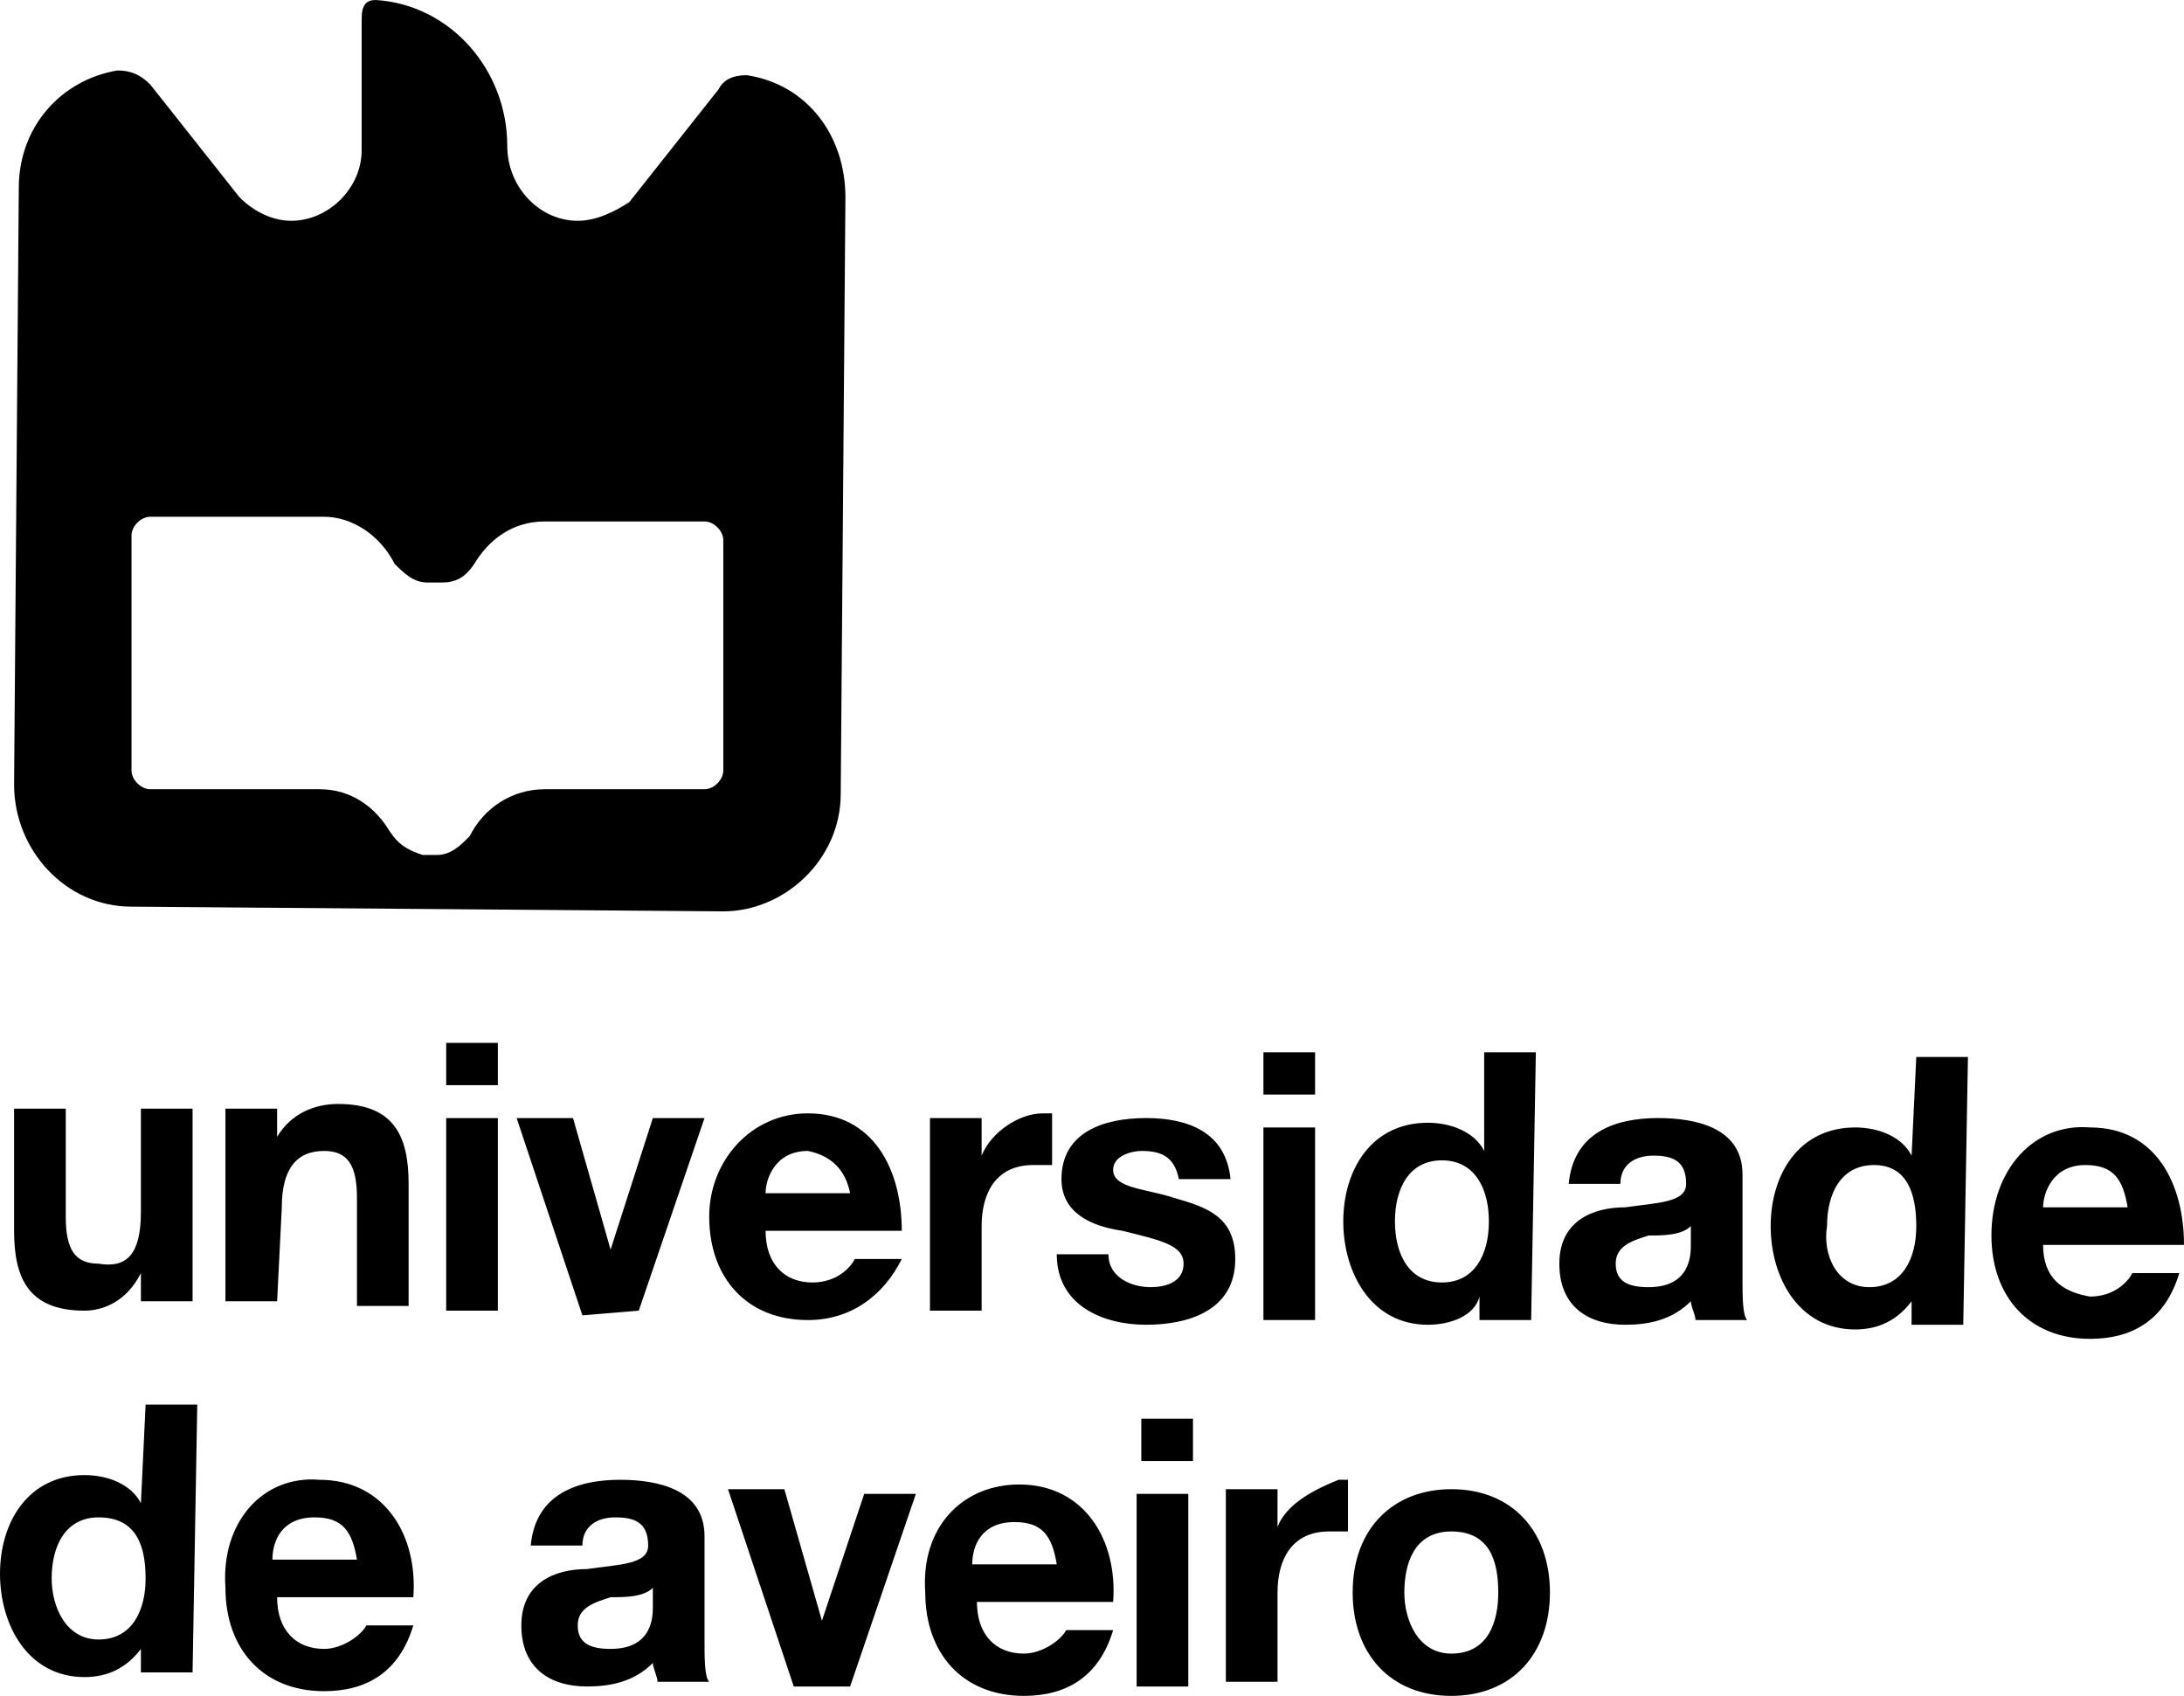 <?xml version="1.0" encoding="utf-8"?>
<!-- Generator: Adobe Illustrator 22.0.1, SVG Export Plug-In . SVG Version: 6.00 Build 0)  -->
<svg version="1.1" id="Layer_1" xmlns="http://www.w3.org/2000/svg" xmlns:xlink="http://www.w3.org/1999/xlink" x="0px" y="0px"
	 viewBox="0 0 46.5 36.1" style="enable-background:new 0 0 46.5 36.1;" xml:space="preserve">
<path d="M1.8,27.9c-1.2,0-1.5-0.7-1.5-1.7l0-2.6l1.1,0l0,2.3c0,0.7,0.2,1,0.7,1C2.7,27,3,26.7,3,25.8l0-2.2l1.1,0l0,4.1l-1.1,0
	l0-0.6C2.7,27.7,2.2,27.9,1.8,27.9 M6,25.7c0-0.8,0.3-1.2,0.9-1.2c0.5,0,0.7,0.3,0.7,1l0,2.3l1.1,0l0-2.6c0-1-0.3-1.7-1.5-1.7
	c-0.5,0-1,0.2-1.3,0.7l0-0.6l-1.1,0l0,4.1l1.1,0L6,25.7z M10.6,27.9l0-4.1l-1.1,0l0,4.1L10.6,27.9z M10.6,23.1l0-0.9l-1.1,0l0,0.9
	L10.6,23.1z M13.6,27.9l1.4-4.1l-1.1,0L13,26.6l-0.8-2.8l-1.2,0l1.4,4.2L13.6,27.9z M17.2,24.5c-0.7,0-0.9,0.6-0.9,0.9l1.8,0
	C18,24.9,17.7,24.6,17.2,24.5 M17.2,28.1c-1.3,0-2.1-0.9-2.1-2.2c0-1.2,0.9-2.2,2.1-2.2c1.4,0,2,1.2,2,2.5l-2.9,0
	c0,0.7,0.4,1.1,1,1.1c0.5,0,0.8-0.3,0.9-0.5l1,0C18.8,27.6,18.1,28.1,17.2,28.1 M20.9,26.1c0-0.7,0.3-1.3,1.1-1.3c0.1,0,0.3,0,0.4,0
	l0-1.1c-0.1,0-0.2,0-0.2,0c-0.5,0-1.1,0.4-1.3,0.9l0-0.8l-1.1,0l0,4.1l1.1,0L20.9,26.1z M25,25.5c-0.6-0.2-1.3-0.2-1.3-0.6
	c0-0.3,0.4-0.4,0.6-0.4c0.4,0,0.7,0.1,0.8,0.6l1.1,0c-0.1-1-0.9-1.3-1.8-1.3c-0.9,0-1.8,0.3-1.8,1.3c0,0.7,0.6,1,1.3,1.1
	c0.8,0.2,1.3,0.3,1.3,0.7c0,0.4-0.4,0.5-0.7,0.5c-0.4,0-0.9-0.2-0.9-0.7l-1.1,0c0,1.1,1,1.5,1.9,1.5c0.9,0,1.9-0.3,1.9-1.4
	C26.3,25.9,25.7,25.7,25,25.5 M28,28.1l0-4.1l-1.1,0l0,4.1L28,28.1z M28,23.3l0-0.9l-1.1,0l0,0.9L28,23.3z M30.7,24.7
	c-0.7,0-1,0.6-1,1.3c0,0.7,0.3,1.3,1,1.3c0.7,0,1-0.6,1-1.3C31.7,25.3,31.4,24.7,30.7,24.7 M30.4,28.2c-1.2,0-1.8-1.1-1.8-2.2
	c0-1.1,0.6-2.1,1.8-2.1c0.5,0,1,0.2,1.2,0.6l0-2.1l1.1,0l-0.1,5.7l-1.1,0l0-0.5C31.4,28,30.9,28.2,30.4,28.2 M36,26.1
	c-0.2,0.2-0.6,0.2-0.9,0.2c-0.3,0.1-0.7,0.2-0.7,0.6c0,0.4,0.3,0.5,0.7,0.5c0.9,0,0.9-0.7,0.9-0.9L36,26.1z M37.1,27.2
	c0,0.4,0,0.8,0.1,0.9l-1.1,0c0-0.1-0.1-0.3-0.1-0.4c-0.4,0.4-0.9,0.5-1.4,0.5c-0.8,0-1.4-0.4-1.4-1.3c0-0.9,0.7-1.2,1.4-1.2
	c0.7-0.1,1.3-0.1,1.3-0.5c0-0.5-0.3-0.6-0.7-0.6c-0.4,0-0.7,0.2-0.7,0.6l-1.1,0c0.1-1.1,1-1.4,1.9-1.4c0.8,0,1.8,0.2,1.8,1.2
	L37.1,27.2z M39.8,27.4c0.7,0,1-0.6,1-1.3c0-0.7-0.2-1.3-0.9-1.3c-0.7,0-1,0.6-1,1.3C38.8,26.7,39.1,27.4,39.8,27.4 M40.8,22.5
	l1.1,0l-0.1,5.7l-1.1,0l0-0.5c-0.3,0.4-0.7,0.6-1.2,0.6c-1.2,0-1.8-1.1-1.8-2.2c0-1.1,0.6-2.1,1.8-2.1c0.5,0,1,0.2,1.2,0.6
	L40.8,22.5z M45.3,25.7c-0.1-0.6-0.3-0.9-0.9-0.9c-0.7,0-0.9,0.6-0.9,0.9L45.3,25.7z M44.5,24c1.4,0,2,1.2,2,2.5l-3,0
	c0,0.7,0.4,1,1,1.1c0.5,0,0.8-0.3,0.9-0.5l1,0c-0.3,1-1,1.4-1.9,1.4c-1.3,0-2.1-0.9-2.1-2.2C42.4,24.9,43.3,23.9,44.5,24 M30.9,35.2
	c0.8,0,1-0.7,1-1.3c0-0.7-0.2-1.3-1-1.3c-0.8,0-1,0.7-1,1.3C29.9,34.5,30.2,35.2,30.9,35.2 M30.9,31.7c1.3,0,2.1,0.9,2.1,2.2
	c0,1.3-0.8,2.2-2.1,2.2c-1.3,0-2.1-0.9-2.1-2.2C28.8,32.5,29.7,31.7,30.9,31.7 M27.2,32.5l0-0.8l-1.1,0l0,4.1l1.1,0l0-1.9
	c0-0.7,0.3-1.3,1.1-1.3c0.1,0,0.3,0,0.4,0l0-1.1c-0.1,0-0.2,0-0.2,0C28,31.7,27.4,32,27.2,32.5 M25.4,31.1l0-0.9l-1.1,0l0,0.9
	L25.4,31.1z M25.3,35.9l0-4.1l-1.1,0l0,4.1L25.3,35.9z M22.5,33.3c-0.1-0.6-0.3-0.9-0.9-0.9c-0.7,0-0.9,0.5-0.9,0.9L22.5,33.3z
	 M21.7,31.6c1.4,0,2.1,1.2,2,2.5l-2.9,0c0,0.7,0.4,1.1,1,1.1c0.4,0,0.8-0.3,0.9-0.5l1,0c-0.3,1-1,1.4-1.9,1.4
	c-1.3,0-2.1-0.9-2.1-2.2C19.6,32.5,20.5,31.6,21.7,31.6 M17.5,34.5l-0.8-2.8l-1.2,0l1.4,4.2l1.2,0l1.4-4.1l-1.1,0L17.5,34.5z
	 M13.9,33.8c-0.2,0.2-0.6,0.2-0.9,0.2c-0.3,0.1-0.7,0.2-0.7,0.6c0,0.4,0.3,0.5,0.7,0.5c0.9,0,0.9-0.7,0.9-0.9L13.9,33.8z M15,34.9
	c0,0.4,0,0.8,0.1,0.9l-1.1,0c0-0.1-0.1-0.3-0.1-0.4c-0.4,0.4-0.9,0.5-1.4,0.5c-0.8,0-1.4-0.4-1.4-1.3c0-0.9,0.7-1.2,1.4-1.2
	c0.7-0.1,1.3-0.1,1.3-0.5c0-0.5-0.3-0.6-0.7-0.6c-0.4,0-0.7,0.2-0.7,0.6l-1.1,0c0.1-1.1,1-1.4,1.9-1.4c0.8,0,1.8,0.2,1.8,1.2
	L15,34.9z M7.6,33.2c-0.1-0.6-0.3-0.9-0.9-0.9c-0.7,0-0.9,0.5-0.9,0.9L7.6,33.2z M6.8,31.5c1.4,0,2.1,1.2,2,2.5l-2.9,0
	c0,0.7,0.4,1.1,1,1.1c0.4,0,0.8-0.3,0.9-0.5l1,0c-0.3,1-1,1.4-1.9,1.4c-1.3,0-2.1-0.9-2.1-2.2C4.7,32.4,5.6,31.4,6.8,31.5 M2.1,34.9
	c0.7,0,1-0.6,1-1.3c0-0.7-0.2-1.3-1-1.3c-0.7,0-1,0.6-1,1.3C1.1,34.2,1.4,34.9,2.1,34.9 M3.1,29.9l1.1,0l-0.1,5.7l-1.1,0l0-0.5
	c-0.3,0.4-0.7,0.6-1.2,0.6c-1.2,0-1.8-1.1-1.8-2.2c0-1.1,0.6-2.1,1.8-2.1c0.5,0,1,0.2,1.2,0.6L3.1,29.9z M15.4,11.5
	c0-0.2-0.2-0.4-0.4-0.4l-3.4,0c-0.7,0-1.2,0.4-1.5,0.9c-0.2,0.3-0.4,0.4-0.7,0.4l-0.3,0c-0.3,0-0.5-0.2-0.7-0.4
	c-0.3-0.6-0.9-1-1.5-1l-3.7,0c-0.2,0-0.4,0.2-0.4,0.4l0,5c0,0.2,0.2,0.4,0.4,0.4l3.6,0c0.7,0,1.2,0.4,1.5,0.9
	c0.2,0.3,0.4,0.4,0.7,0.5l0.3,0c0.3,0,0.5-0.2,0.7-0.4c0.3-0.6,0.9-1,1.6-1l3.4,0c0.2,0,0.4-0.2,0.4-0.4L15.4,11.5z M17.9,16.9
	c0,1.4-1.2,2.5-2.5,2.5L2.8,19.3c-1.4,0-2.5-1.2-2.5-2.6L0.4,4c0-1.3,0.9-2.3,2.1-2.5c0.3,0,0.5,0.1,0.7,0.3l1.9,2.4
	c0.3,0.3,0.7,0.5,1.1,0.5c0.8,0,1.5-0.7,1.5-1.5l0-0.8l0-2C7.7,0.1,7.8,0,8,0c1.6,0.1,2.8,1.5,2.8,3.1c0,0.9,0.7,1.6,1.5,1.6
	c0.4,0,0.8-0.2,1.1-0.4l1.9-2.4c0.1-0.2,0.3-0.3,0.6-0.3C17.2,1.8,18,2.9,18,4.2L17.9,16.9z"/>
</svg>
